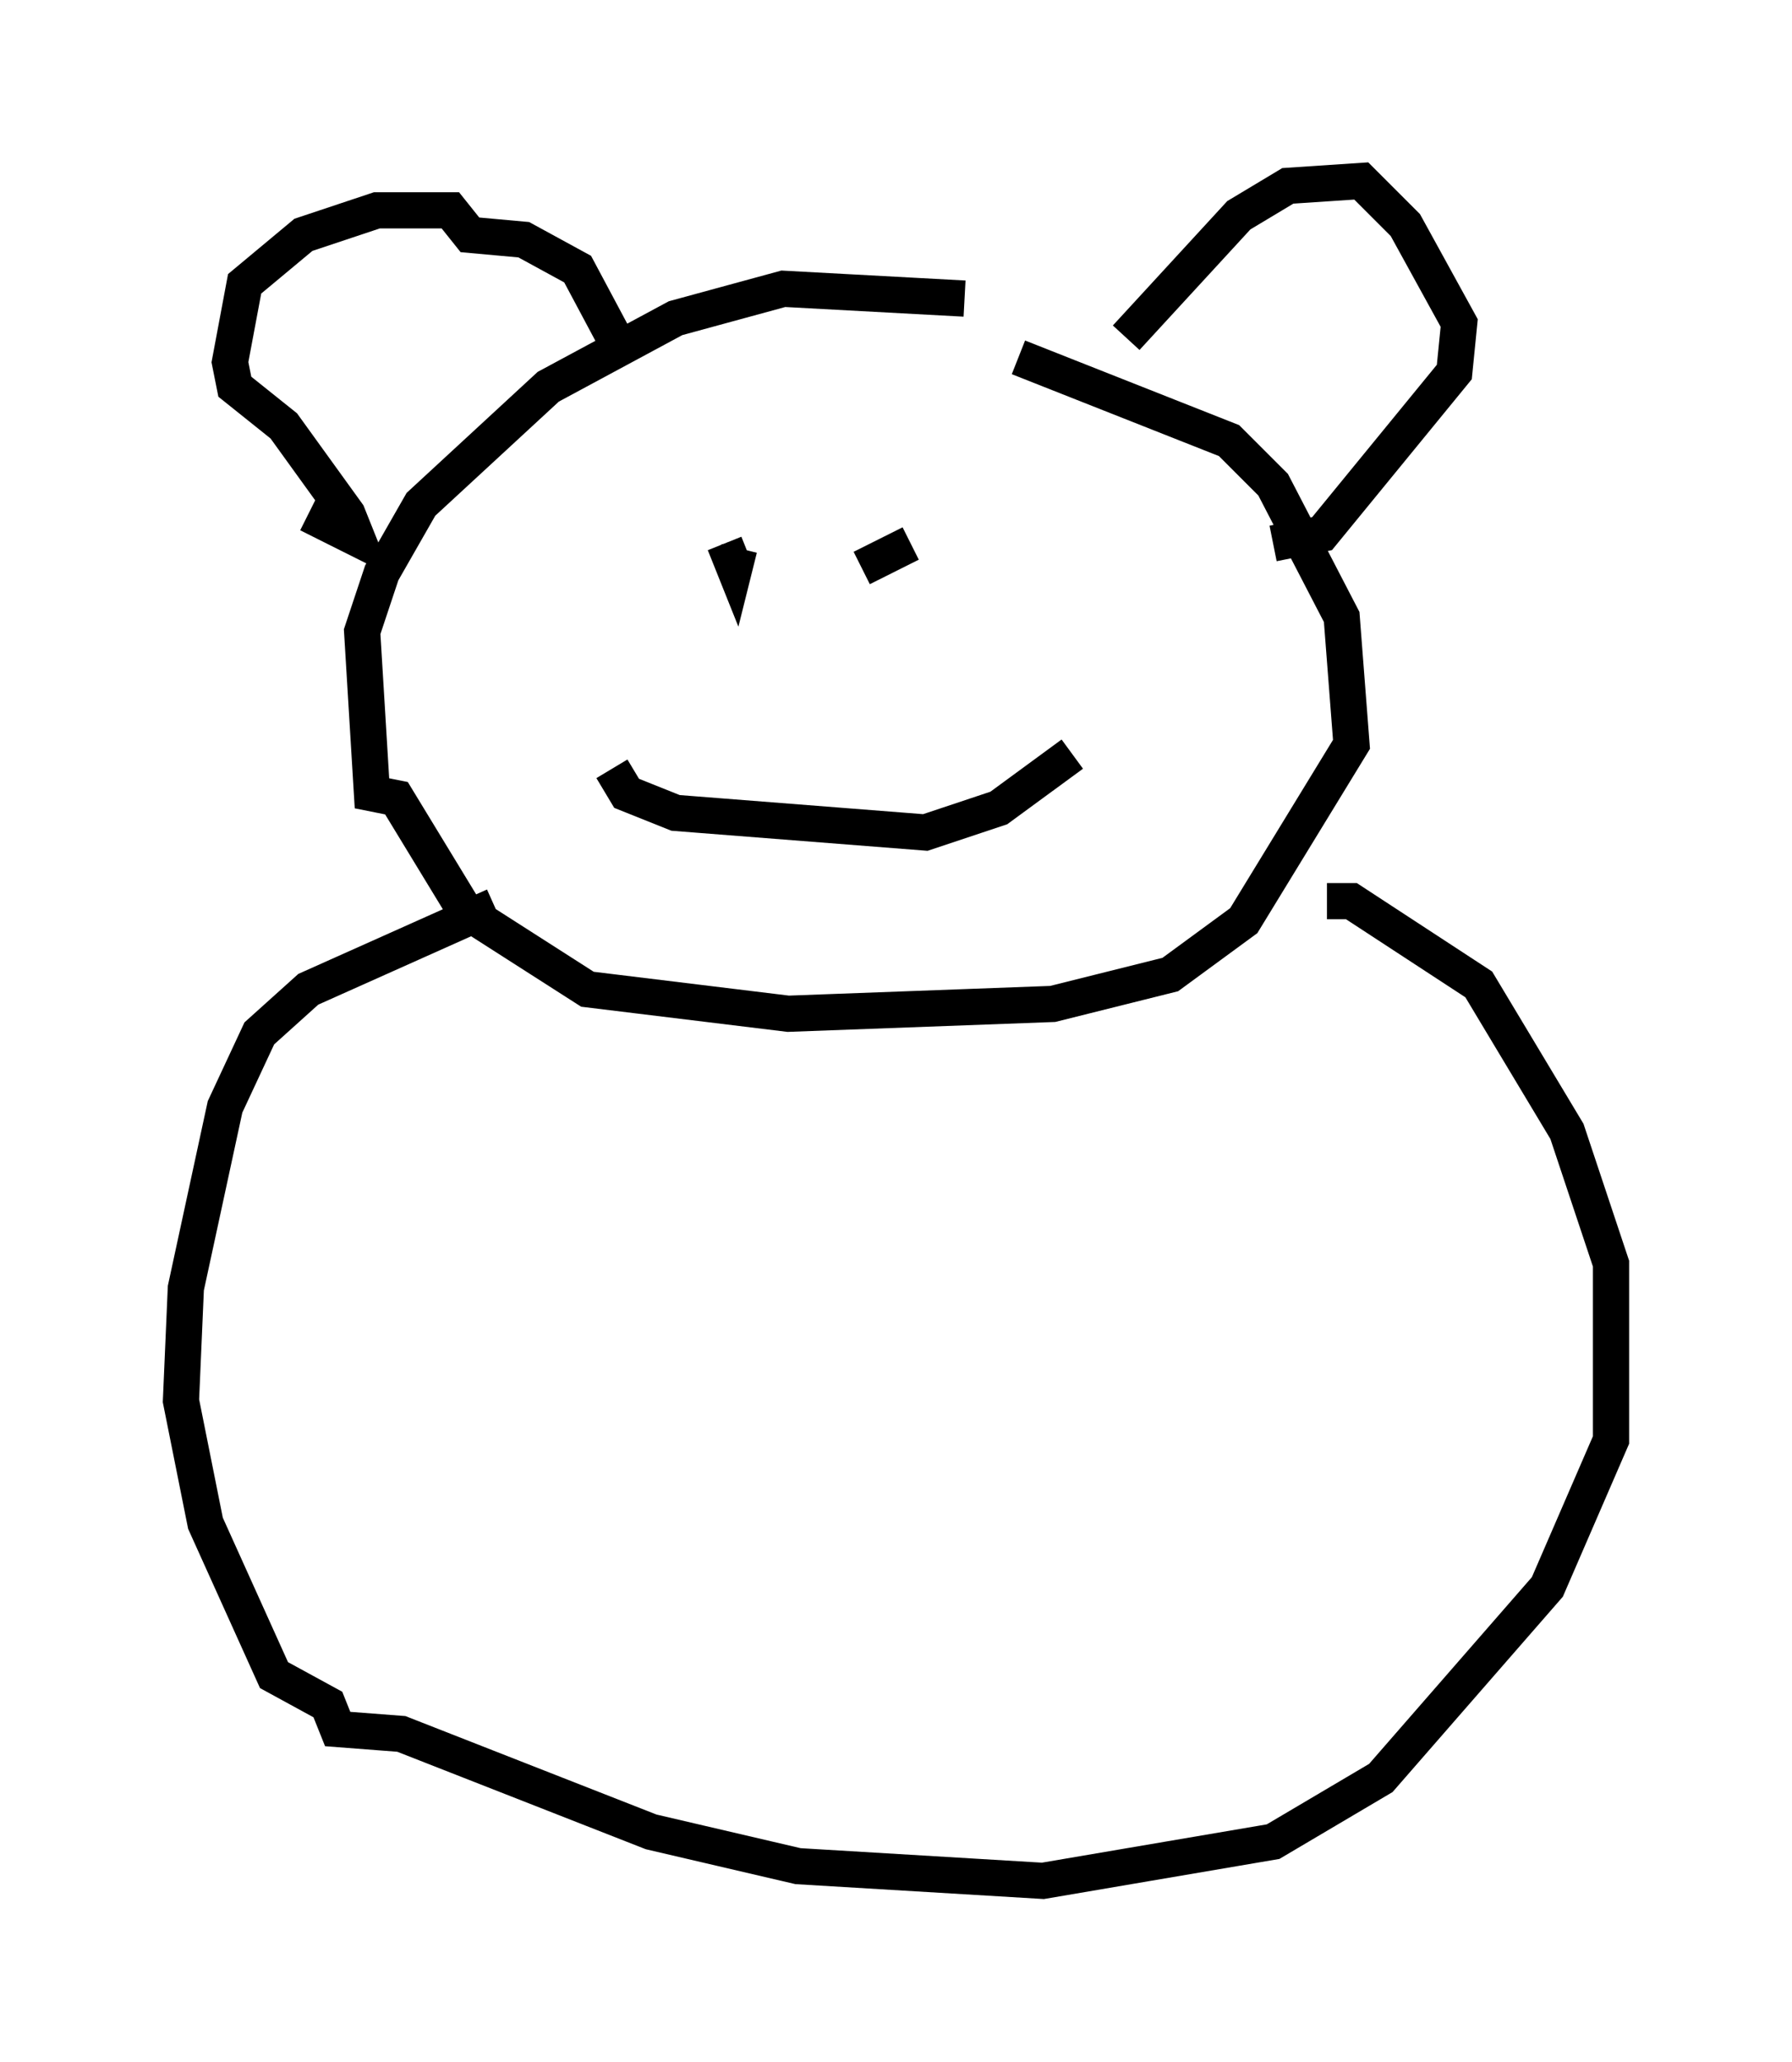 <?xml version="1.0" encoding="utf-8" ?>
<svg baseProfile="full" height="56.955" version="1.1" width="49.512" xmlns="http://www.w3.org/2000/svg" xmlns:ev="http://www.w3.org/2001/xml-events" xmlns:xlink="http://www.w3.org/1999/xlink"><defs /><rect fill="white" height="56.955" width="49.512" x="0" y="0" /><path d="M28.68, 9.195 m-2.03, -0.947 l-5.007, -0.271 -2.977, 0.812 l-3.518, 1.894 -3.518, 3.248 l-1.083, 1.894 -0.541, 1.624 l0.271, 4.465 0.677, 0.135 l1.894, 3.112 3.383, 2.165 l5.548, 0.677 7.307, -0.271 l3.248, -0.812 2.03, -1.488 l2.977, -4.871 -0.271, -3.518 l-1.894, -3.654 -1.218, -1.218 l-5.819, -2.3 m-19.621, 4.33 l1.353, 0.677 -0.271, -0.677 l-1.759, -2.436 -1.353, -1.083 l-0.135, -0.677 0.406, -2.165 l1.624, -1.353 2.03, -0.677 l2.03, 0.0 0.541, 0.677 l1.488, 0.135 1.488, 0.812 l1.083, 2.03 m14.073, -0.135 l3.112, -3.383 1.353, -0.812 l2.03, -0.135 1.218, 1.218 l1.488, 2.706 -0.135, 1.353 l-3.654, 4.465 -1.353, 0.271 m-18.268, 6.225 l0.406, 0.677 1.353, 0.541 l6.901, 0.541 2.03, -0.677 l2.03, -1.488 m-9.607, -5.819 l0.271, 0.677 0.135, -0.541 m4.736, -0.135 l-1.353, 0.677 m-10.149, 9.337 l-5.142, 2.3 -1.353, 1.218 l-0.947, 2.03 -1.083, 5.007 l-0.135, 3.112 0.677, 3.383 l1.894, 4.195 1.488, 0.812 l0.271, 0.677 1.759, 0.135 l6.901, 2.706 4.059, 0.947 l6.766, 0.406 6.36, -1.083 l2.977, -1.759 4.601, -5.277 l1.759, -4.059 0.0, -4.871 l-1.218, -3.654 -2.436, -4.059 l-3.518, -2.3 -0.677, 0.0 " fill="none" stroke="black" stroke-width="1" /></svg>